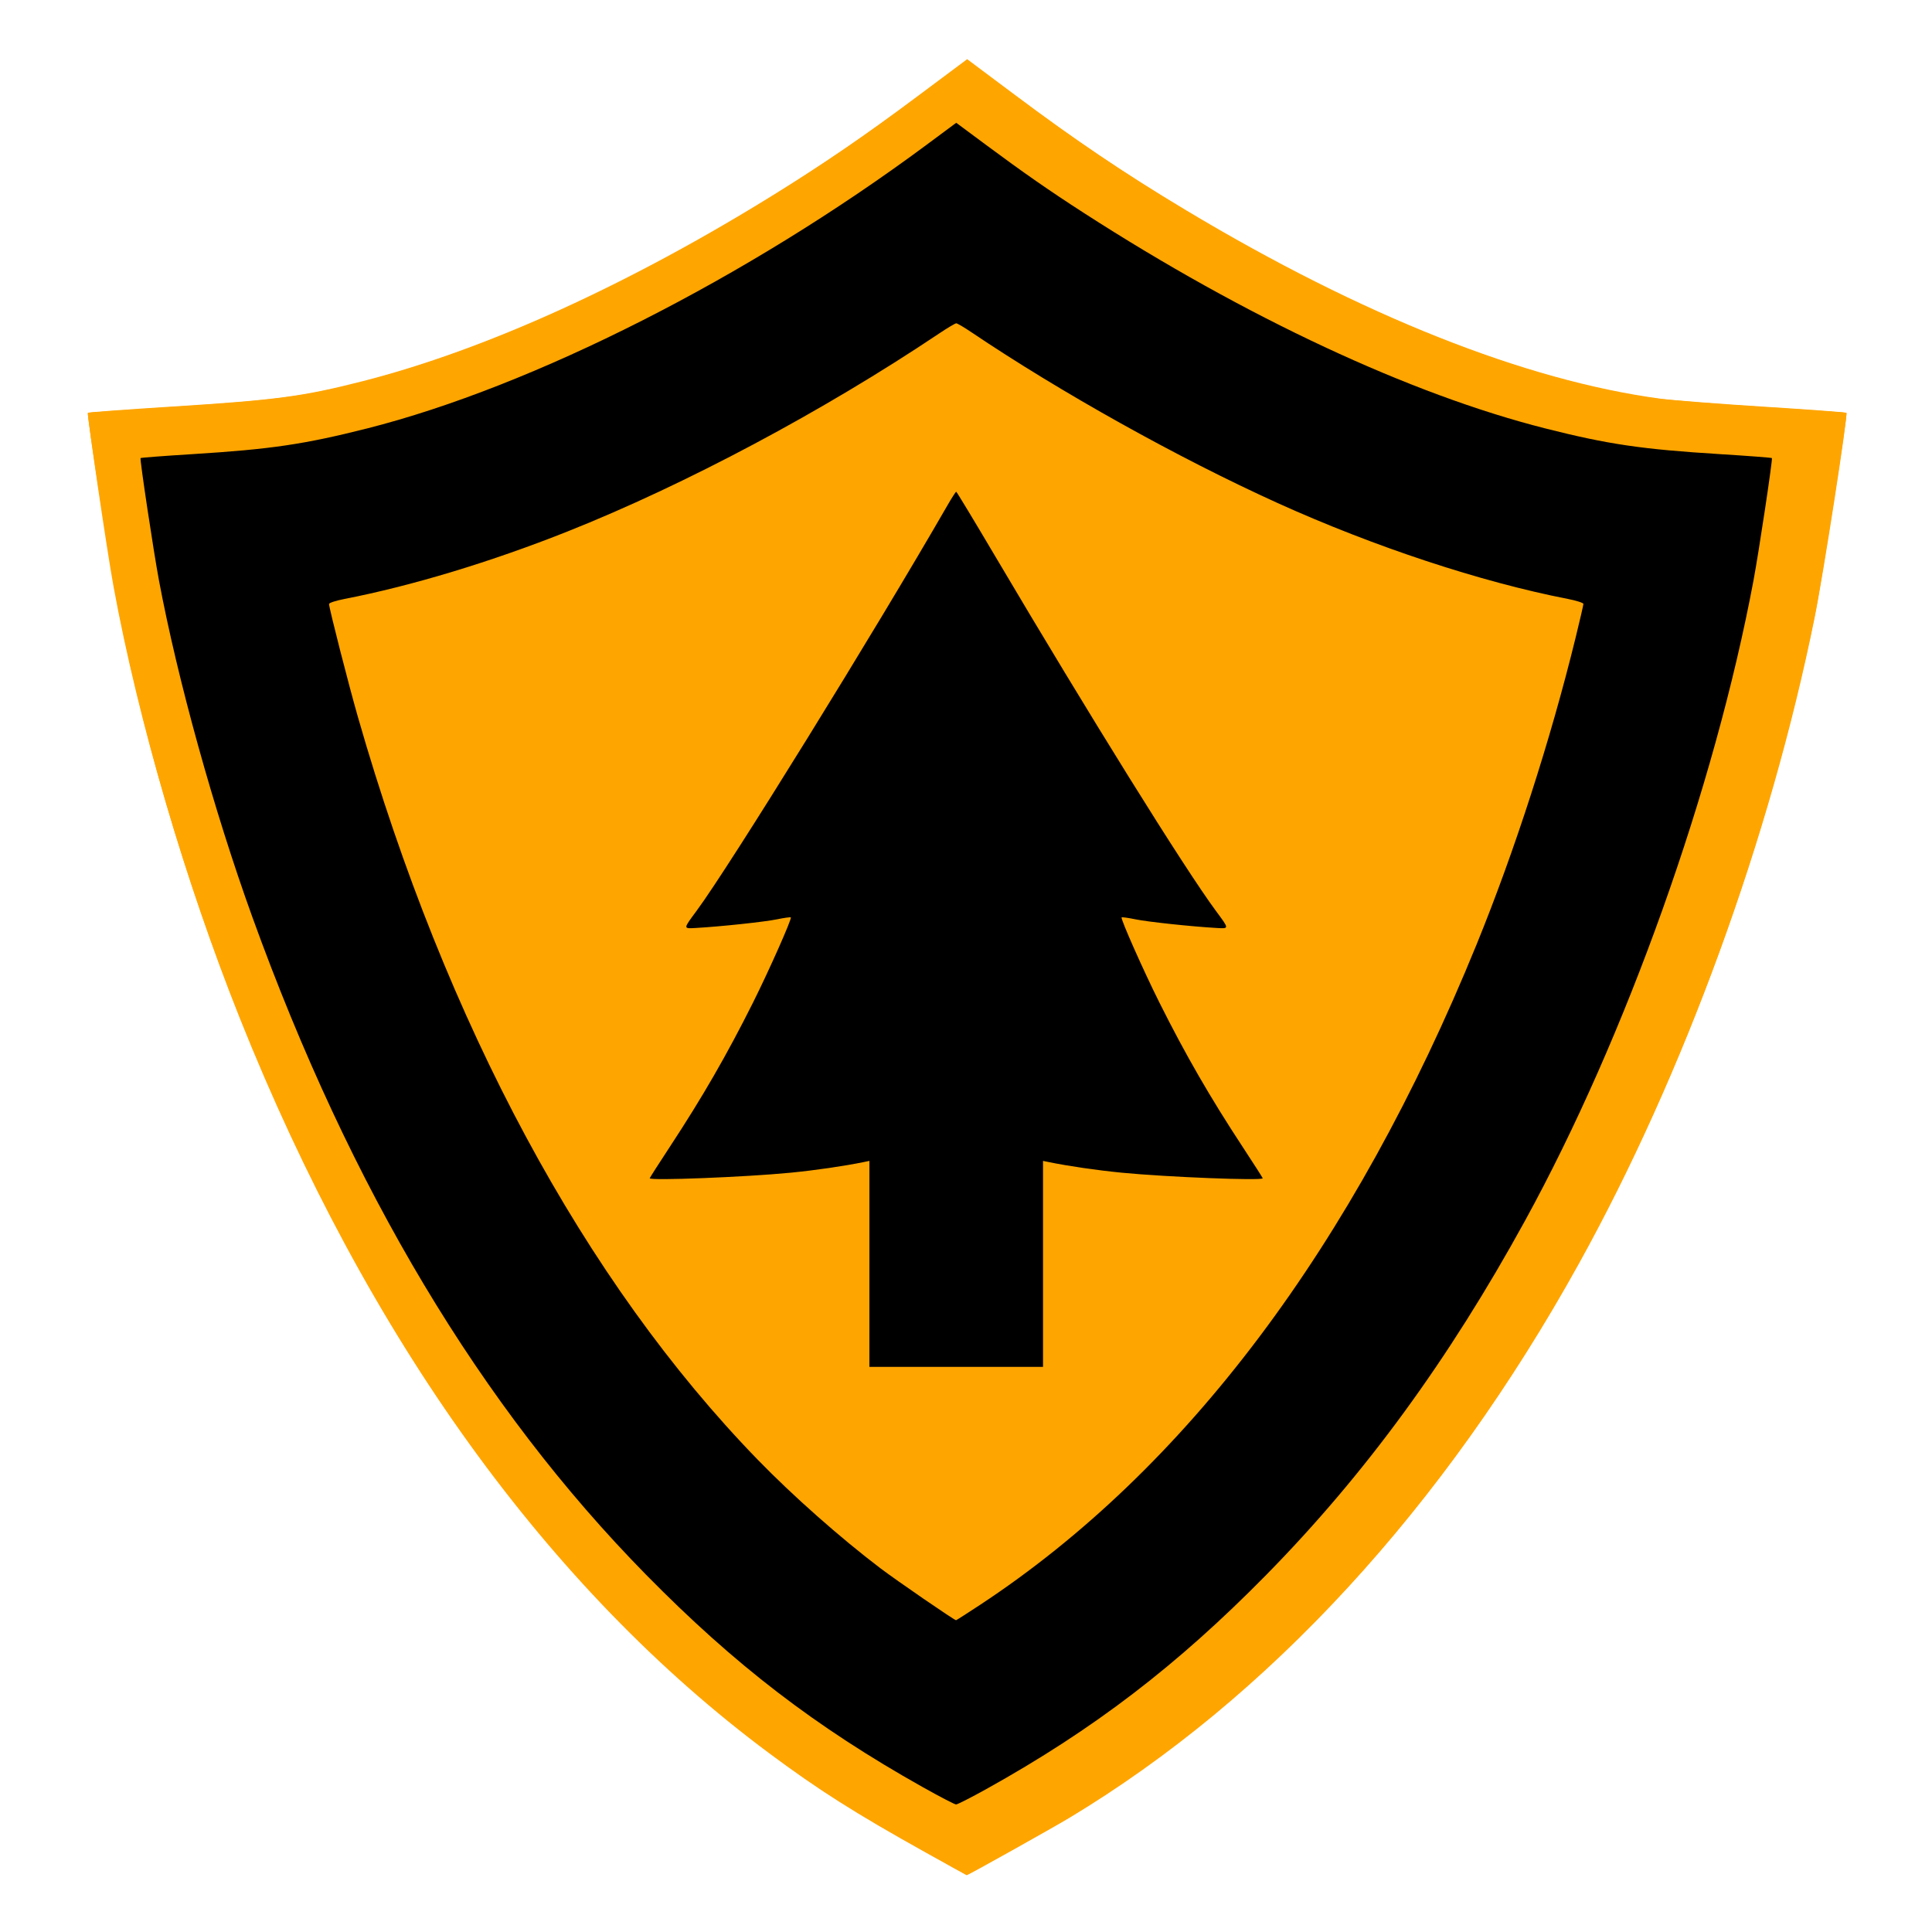 <?xml version="1.0" encoding="UTF-8" standalone="no"?>
<!-- Created with Inkscape (http://www.inkscape.org/) -->

<svg
   id="svg5181"
   version="1.1"
   width="512"
   height="512"
   viewBox="0 0 512 512"
   xmlns="http://www.w3.org/2000/svg"
   xmlns:svg="http://www.w3.org/2000/svg"
   xmlns:rdf="http://www.w3.org/1999/02/22-rdf-syntax-ns#"
   xmlns:cc="http://creativecommons.org/ns#"
   xmlns:dc="http://purl.org/dc/elements/1.1/">
  <defs
     id="defs5185" />
  <g
     id="g5731"
     transform="matrix(0.376,0,0,0.376,-49.195,-49.188)"
     style="fill:#f9b233;fill-opacity:1">
    <path
       style="fill:#ffa500;fill-opacity:1"
       d="M 783.75,1436.738 C 733.512,1408.756 708.128,1392.668 673.028,1366.564 517.256,1250.714 390.035,1074.125 299.977,848.75 c -38.639,-96.697 -71.885,-210.367 -89.205,-305 -4.588,-25.07 -18.727,-121.212 -17.941,-121.998 0.374,-0.374 26.749,-2.322 58.612,-4.33 74.629,-4.702 92.565,-7.091 135.432,-18.043 86.463,-22.089 188.074,-68.35 291.875,-132.884 35.088,-21.814 60.87,-39.525 99.058,-68.046 l 34.713,-25.926 32.177,24.095 c 46.35,34.708 76.696,55.183 122.18,82.438 124.087,74.356 238.814,119.915 334.372,132.78 7.906,1.064 40.444,3.578 72.307,5.585 31.863,2.008 58.243,3.961 58.624,4.342 1.266,1.266 -16.107,113.384 -22.389,144.486 -31.233,154.645 -92.359,322.151 -166.092,455.152 -95.321,171.941 -219.064,306.505 -359.325,390.746 -12.633,7.588 -71.304,40.393 -72.08,40.303 -0.231,-0.026 -13.076,-7.098 -28.545,-15.713 z"
       id="path5747" />
    <path
       style="fill:#ffa500;fill-opacity:1"
       d="M 782.493,1435.816 C 731.468,1407.264 706.611,1391.384 670.334,1364.16 588.194,1302.517 512.751,1222.646 447.865,1128.63 341.084,973.912 257.282,770.838 215.047,564.453 c -4.565,-22.306 -23.221,-141.697 -22.288,-142.63 0.216,-0.216 27.387,-2.122 60.379,-4.233 C 313.346,413.736 335.811,411.257 362.5,405.522 484.94,379.213 638.573,302.781 777.2,199.209 795.942,185.206 811.827,173.75 812.5,173.75 c 0.673,0 16.558,11.454 35.3,25.453 152.048,113.574 320.75,193.66 446.575,211.997 9.625,1.403 44.494,4.278 77.486,6.39 32.992,2.112 60.168,4.022 60.391,4.245 0.942,0.942 -17.705,120.171 -22.335,142.812 -35.779,174.964 -103.845,353.678 -188.654,495.332 -65.932,110.124 -143.491,202.782 -231.426,276.482 -30.012,25.154 -72.939,55.869 -105.461,75.461 -9.589,5.777 -72.065,40.707 -72.358,40.455 -0.078,-0.068 -13.364,-7.52 -29.524,-16.562 z"
       id="path5745" />
    <path
       style="fill:#ffa500;fill-opacity:1"
       d="M 784.158,1436.329 C 707.951,1393.871 657.127,1357.77 602.5,1307.296 504.752,1216.979 422.289,1104.48 354.444,968.887 291.644,843.378 240.566,693.778 213.771,556.875 210.345,539.367 192.232,422.233 192.88,421.775 c 0.135,-0.095 24.995,-1.683 55.245,-3.528 57.415,-3.502 75.401,-5.229 99.375,-9.542 99.592,-17.917 225.139,-73.007 351.152,-154.084 27.91,-17.958 47.916,-32.016 81.973,-57.606 16.5,-12.398 30.844,-22.536 31.875,-22.529 1.031,0.006 17.344,11.585 36.25,25.731 143.579,107.423 306.006,186.407 428.75,208.489 23.974,4.313 41.96,6.04 99.375,9.542 30.25,1.845 55.114,3.436 55.254,3.537 0.582,0.417 -17.232,116.463 -20.259,131.966 -19.896,101.925 -55.565,219.03 -96.897,318.125 -66.525,159.498 -152.032,293.53 -253.099,396.732 -72.235,73.761 -130.455,117.757 -224.111,169.359 -13.261,7.306 -24.792,13.245 -25.625,13.197 -0.833,-0.049 -13.424,-6.723 -27.98,-14.833 z"
       id="path5743" />
    <path
       style="fill:#ffa500;fill-opacity:1"
       d="M 800.625,1402.224 C 754.286,1376.325 726.436,1358.485 692.507,1332.968 634.104,1289.045 578.407,1234.714 529.152,1173.62 433.706,1055.235 355.967,906.694 300.209,736.169 278.891,670.97 258.378,592.124 248.849,538.75 c -4.969,-27.829 -12.505,-80.592 -11.62,-81.349 0.493,-0.421 16.927,-1.72 36.521,-2.886 53.716,-3.197 84.459,-7.789 127.5,-19.045 23.428,-6.127 67.658,-20.946 93.795,-31.426 98.123,-39.343 211.287,-103.57 299.902,-170.212 9.252,-6.958 17.494,-12.393 18.315,-12.078 0.821,0.315 10.425,7.25 21.343,15.411 86.846,64.922 198.723,128.134 295.35,166.878 26.137,10.48 70.367,25.299 93.795,31.426 43.041,11.256 73.784,15.848 127.5,19.045 19.594,1.166 36.024,2.461 36.512,2.877 0.892,0.761 -6.746,54.367 -11.582,81.285 -9.701,54.001 -30.085,132.335 -51.389,197.492 -85.404,261.194 -221.288,468.081 -391.666,596.32 -23.601,17.764 -46.078,33.11 -66.485,45.393 -13.079,7.872 -54.085,30.991 -54.54,30.75 -0.123,-0.065 -5.287,-2.949 -11.475,-6.407 z m 31.019,-137.426 C 982.835,1163.627 1104.077,997.486 1189.988,773.75 c 12.539,-32.655 33.616,-95.604 43.108,-128.75 6.292,-21.97 21.904,-82.455 21.904,-84.861 0,-0.534 -6.609,-2.25 -14.688,-3.815 C 1121.041,533.226 968.594,465.416 832.155,374.771 821.996,368.022 813.151,362.5 812.5,362.5 c -0.651,0 -9.496,5.522 -19.655,12.271 -136.439,90.645 -288.887,158.455 -408.158,181.553 -8.078,1.564 -14.688,3.281 -14.688,3.815 0,0.534 3.358,14.361 7.462,30.728 71.413,284.802 208.184,518.218 379.893,648.331 13.549,10.267 53.348,37.979 54.915,38.237 0.217,0.036 8.935,-5.651 19.375,-12.637 z M 751.25,1026.114 v -72.636 l -3.093,0.776 c -24.101,6.049 -90.727,11.972 -134.853,11.988 -14.1,0.005 -17.2,-0.31 -16.668,-1.695 0.359,-0.936 6.232,-10.076 13.05,-20.312 22.773,-34.187 41.629,-66.939 60.37,-104.861 11.604,-23.48 26.494,-56.993 25.683,-57.804 -0.201,-0.201 -4.371,0.478 -9.267,1.507 -8.552,1.799 -34.397,4.668 -56.255,6.245 -11.748,0.848 -11.527,1.492 -3.226,-9.404 20.086,-26.366 89.857,-138.315 160.626,-257.729 13.343,-22.514 24.54,-40.933 24.884,-40.932 0.344,10e-4 11.448,18.271 24.677,40.599 70.326,118.7 140.759,231.712 160.833,258.062 8.301,10.896 8.522,10.251 -3.226,9.404 -21.859,-1.577 -47.704,-4.446 -56.255,-6.245 -4.896,-1.03 -9.066,-1.708 -9.267,-1.507 -0.201,0.201 2.605,7.383 6.234,15.96 19.489,46.052 49.383,100.994 79.822,146.705 6.816,10.236 12.687,19.377 13.046,20.312 0.531,1.385 -2.569,1.7 -16.668,1.695 -44.126,-0.016 -110.753,-5.939 -134.853,-11.988 L 873.75,953.479 v 72.636 72.635 H 812.5 751.25 Z"
       id="path5741" />
    <path
       style="fill:#ffa500;fill-opacity:1"
       d="M 788.75,1395.191 C 712.559,1352.424 656.338,1309.211 593.125,1244.83 476.213,1125.758 381.861,967.371 313.989,776.25 c -30.464,-85.782 -57.086,-186.161 -68.295,-257.5 -6.107,-38.872 -9.19,-60.625 -8.669,-61.169 0.287,-0.299 16.683,-1.548 36.436,-2.775 63.795,-3.962 93.93,-9.1 150.289,-25.622 109.81,-32.192 252.159,-106.734 367.772,-192.586 14.003,-10.398 21.432,-15.18 22.517,-14.495 0.891,0.562 10.331,7.547 20.978,15.522 111.094,83.216 257.014,159.54 366.233,191.559 56.359,16.522 86.495,21.66 150.289,25.622 19.753,1.227 36.149,2.475 36.436,2.775 0.521,0.544 -2.562,22.297 -8.669,61.169 -4.141,26.357 -12.364,65.625 -21.07,100.625 -52.343,210.418 -143.626,404.906 -256.506,546.512 -23.624,29.636 -43.534,52.136 -69.855,78.944 -63.685,64.862 -121.75,109.335 -198.242,151.839 -10.721,5.957 -20.283,10.824 -21.25,10.816 -0.967,-0.012 -11.601,-5.54 -23.633,-12.294 z m 40.487,-128.487 C 928.858,1201.082 1016.706,1105.346 1089.946,982.587 1140.937,897.119 1187.881,790.883 1220.616,686.875 1233.378,646.328 1255,566.883 1255,560.541 c 0,-0.826 -4.702,-2.361 -10.938,-3.572 -46.068,-8.943 -101.574,-25.606 -153.73,-46.15 C 1006.207,477.682 907.646,425.35 824.735,369.796 818.746,365.783 813.24,362.5 812.5,362.5 c -0.74,0 -6.246,3.283 -12.235,7.296 C 717.212,425.445 619.52,477.312 534.375,510.966 486.587,529.854 427.316,547.735 384.062,556.312 375.106,558.088 370,559.67 370,560.668 c 0,2.725 14.473,59.039 21.058,81.934 36.354,126.408 86.474,244.254 146.037,343.377 63.435,105.566 137.962,191.161 221.885,254.839 11.542,8.757 52.158,36.663 53.382,36.677 0.268,0 7.862,-4.853 16.875,-10.79 z M 751.25,1026.094 v -72.656 l -4.062,0.834 c -13.824,2.839 -34.216,5.808 -51.562,7.508 -33.077,3.241 -99.375,5.784 -99.375,3.813 0,-0.362 4.97,-8.096 11.044,-17.188 22.895,-34.268 44.848,-72.324 63.255,-109.654 12.152,-24.644 26.117,-56.251 25.241,-57.126 -0.291,-0.291 -4.697,0.332 -9.792,1.385 -8.687,1.794 -39.353,5.067 -56.981,6.081 -9.285,0.534 -9.295,0.893 0.333,-12.126 13.71,-18.539 48.725,-73.289 88.792,-138.838 17.77,-29.071 79.422,-131.986 88.164,-147.172 3.063,-5.32 5.849,-9.672 6.193,-9.672 0.344,0 3.127,4.352 6.186,9.672 8.525,14.828 70.116,117.632 88.172,147.172 40.051,65.524 75.08,120.297 88.792,138.838 9.628,13.019 9.618,12.66 0.333,12.126 -17.628,-1.014 -48.294,-4.287 -56.981,-6.081 -5.095,-1.052 -9.501,-1.675 -9.792,-1.385 -0.876,0.876 13.09,32.482 25.241,57.126 18.407,37.331 40.36,75.387 63.255,109.654 6.074,9.091 11.044,16.826 11.044,17.188 0,1.972 -66.298,-0.572 -99.375,-3.813 -17.346,-1.699 -37.738,-4.669 -51.562,-7.508 L 873.75,953.438 v 72.656 72.656 H 812.5 751.25 Z"
       id="path5739" />
    <path
       style="fill:#ffa500;fill-opacity:1"
       d="M 791.25,1396.488 C 751.381,1373.998 725.3,1357.213 695,1334.543 551.08,1226.863 431.494,1063.833 345.995,858.75 315.006,784.418 287.281,700.549 267.485,621.25 254.735,570.174 248.909,540.58 240.862,486.001 l -4.183,-28.374 6.348,-0.673 c 3.491,-0.37 20.692,-1.548 38.223,-2.617 47.898,-2.921 74.853,-6.996 116.034,-17.543 C 514.035,406.893 666.382,329.768 789.062,238.458 l 23.438,-17.444 23.438,17.444 c 122.681,91.31 275.028,168.434 391.779,198.334 42.229,10.815 67.931,14.604 122.679,18.086 20.499,1.304 37.423,2.567 37.609,2.808 0.442,0.572 -9.577,67.12 -12.298,81.688 -18.451,98.777 -54.846,218.979 -96.701,319.375 -92.019,220.723 -223.762,392.927 -381.889,499.175 -26.307,17.676 -81.014,49.627 -84.812,49.533 -0.924,-0.023 -10.398,-4.96 -21.055,-10.971 z m 39.511,-130.582 c 79.129,-52.834 147.445,-120.464 210.46,-208.349 89.066,-124.217 162.531,-290.139 206.841,-467.152 6.607,-26.393 7.665,-31.656 6.368,-31.656 -0.314,0 -8.892,-1.714 -19.062,-3.808 C 1116.276,530.414 972.011,466.2 837.812,377.986 L 812.5,361.347 787.188,377.986 c -134.292,88.277 -278.441,152.422 -397.749,176.996 -10.277,2.117 -18.976,4.139 -19.331,4.493 -0.914,0.914 11.298,49.735 20.769,83.025 9.528,33.493 29.136,92.776 41.394,125.153 79.466,209.883 192.647,373.147 329.604,475.455 15.633,11.678 49.068,34.393 50.625,34.393 0.493,0 8.711,-5.217 18.261,-11.594 z M 752.095,1097.928 c -0.465,-0.465 -0.845,-33.166 -0.845,-72.668 v -71.823 l -4.062,0.825 c -12.471,2.531 -36.466,5.935 -53.438,7.58 -22.082,2.141 -95.852,5.223 -97.021,4.054 -0.425,-0.425 2.279,-5.16 6.01,-10.522 29.289,-42.098 65.65,-107.771 85.971,-155.28 7.546,-17.641 8.602,-20.898 6.322,-19.489 -4.114,2.542 -49.89,8.145 -66.551,8.145 h -7.368 l 5.204,-7.188 c 8.025,-11.083 30.705,-45.127 43.926,-65.938 C 696.948,673.592 766.723,558.699 801.763,499.062 807.115,489.953 811.947,482.5 812.5,482.5 c 0.553,0 5.385,7.453 10.738,16.562 69.836,118.846 147.547,243.962 175.591,282.704 l 5.35,7.391 -15.527,-0.835 c -18.672,-1.004 -45.184,-4.138 -53.711,-6.35 -3.405,-0.883 -6.191,-1.133 -6.191,-0.556 0,2.6 16.158,38.42 28.05,62.185 19.506,38.978 44.467,81.599 65.461,111.773 3.731,5.362 6.435,10.097 6.01,10.522 -1.169,1.169 -74.939,-1.913 -97.021,-4.054 -16.966,-1.645 -40.968,-5.049 -53.427,-7.578 l -4.052,-0.823 -0.323,72.342 -0.323,72.342 -60.092,0.324 c -33.051,0.178 -60.473,-0.056 -60.938,-0.521 z"
       id="path5737" />
    <path
       style="fill:#ffa500;fill-opacity:1"
       d="m 800.625,1401.613 c -34.677,-19.624 -47.301,-27.182 -66.25,-39.658 C 580.719,1260.784 452.237,1098.972 359.634,890 312.795,784.301 273.955,662.479 252.628,554.375 c -6.403,-32.456 -16.118,-95.052 -14.937,-96.234 0.372,-0.372 18.06,-1.809 39.305,-3.193 62.255,-4.056 97.898,-10.382 152.249,-27.024 109.608,-33.561 250.2,-107.531 360.465,-189.651 l 22.79,-16.973 22.79,16.973 c 110.264,82.12 250.857,156.09 360.465,189.651 54.35,16.642 89.994,22.969 152.249,27.024 21.245,1.384 38.933,2.821 39.305,3.193 0.372,0.372 -1.449,15.146 -4.047,32.83 -22.129,150.611 -75.518,317.593 -147.565,461.528 -94.506,188.806 -218.037,331.571 -365.929,422.904 -17.46,10.783 -55.98,32.123 -57.73,31.982 -0.777,-0.062 -5.913,-2.661 -11.413,-5.773 z m 28.213,-134.271 c 75.68,-49.495 147.896,-120.312 209.527,-205.467 81.909,-113.172 149.631,-258.411 196.712,-421.875 4.978,-17.283 21.168,-80.389 20.739,-80.84 -0.113,-0.118 -7.514,-1.702 -16.448,-3.521 C 1181.539,543.87 1114.166,521.821 1049.375,493.462 979.301,462.79 894.242,415.921 827.188,371.033 l -14.688,-9.832 -14.688,9.832 c -67.054,44.888 -152.113,91.757 -222.188,122.429 -64.791,28.359 -132.164,50.408 -189.994,62.178 -8.934,1.818 -16.336,3.403 -16.448,3.521 -0.428,0.45 15.761,63.556 20.739,80.84 37.259,129.361 86.408,245.223 146.498,345.348 65.717,109.502 141.39,195.489 229.832,261.159 14.279,10.602 44.705,30.992 46.248,30.992 0.443,0 7.795,-4.571 16.338,-10.158 z M 751.25,1025.625 c 0,-39.531 -0.462,-71.875 -1.027,-71.875 -0.565,0 -9.143,1.361 -19.062,3.025 -9.919,1.664 -27.704,3.923 -39.521,5.021 -21.1,1.96 -93.926,5.083 -94.938,4.072 -0.284,-0.283 3.086,-5.798 7.488,-12.254 31.213,-45.777 66.034,-108.997 85.642,-155.489 4.059,-9.625 7.305,-17.571 7.212,-17.659 -0.093,-0.087 -5.117,0.855 -11.164,2.093 -11.322,2.319 -48.116,6.191 -58.829,6.191 h -6.04 l 4.534,-5.938 c 20.454,-26.787 76.974,-117.084 152.581,-243.762 18.562,-31.101 34.031,-56.548 34.375,-56.548 0.344,0 15.812,25.446 34.375,56.548 75.607,126.678 132.127,216.975 152.581,243.762 l 4.534,5.938 h -6.04 c -10.713,0 -47.506,-3.872 -58.829,-6.191 -6.048,-1.239 -11.071,-2.18 -11.164,-2.093 -0.093,0.087 3.161,8.034 7.231,17.659 19.883,47.024 54.372,109.655 85.624,155.489 4.402,6.456 7.772,11.971 7.489,12.254 -1.011,1.011 -73.838,-2.112 -94.938,-4.072 -11.817,-1.098 -29.602,-3.357 -39.521,-5.021 -9.919,-1.664 -18.497,-3.025 -19.062,-3.025 -0.565,0 -1.027,32.344 -1.027,71.875 V 1097.5 H 812.5 751.25 Z"
       id="path5735" />
    <path
       style="fill:#ffa500;fill-opacity:1"
       d="M 788.566,1394.506 C 697.528,1343.688 621.644,1280.989 549.375,1196.875 433.599,1062.124 340.784,880.617 281.819,673.648 271.502,637.435 258.97,586.218 252.636,554.375 c -5.078,-25.529 -15.925,-95.253 -14.967,-96.211 0.291,-0.291 18.19,-1.687 39.775,-3.101 C 345.171,450.627 384.992,442.957 446.25,422.55 553.422,386.847 684.629,316.662 787.188,240.175 l 25.312,-18.878 25.312,18.878 c 101.785,75.909 233.179,146.344 339.062,181.757 62.453,20.888 102.526,28.666 170.681,33.131 21.585,1.414 39.483,2.809 39.775,3.101 0.958,0.958 -9.888,70.683 -14.967,96.211 -9.789,49.209 -27.979,118.715 -44.653,170.625 -95.367,296.896 -253.076,522.325 -452.543,646.861 -14.55,9.084 -61.244,35.639 -62.669,35.639 -0.36,0 -11.13,-5.847 -23.934,-12.994 z m 45.667,-130.736 c 77.123,-51.506 150.891,-125.601 212.478,-213.421 87.619,-124.939 158.087,-285.822 202.087,-461.377 4.061,-16.201 7.183,-29.656 6.939,-29.9 -0.244,-0.244 -7.4,-1.846 -15.903,-3.559 C 1116.23,530.604 973.169,466.808 830.312,372.892 L 812.5,361.182 794.688,372.892 c -142.893,93.94 -285.886,157.705 -409.522,182.62 -8.503,1.713 -15.651,3.307 -15.885,3.541 -0.234,0.234 2.901,13.733 6.967,29.997 47.565,190.269 127.352,364.942 225.398,493.449 43.296,56.748 98.24,112.808 150.184,153.236 17.935,13.959 58.329,41.764 60.672,41.764 0.646,0 10.426,-6.179 21.734,-13.73 z M 751.25,1025.238 v -72.262 l -15.312,2.813 C 705.927,961.301 659.76,965 620.959,965 608.056,965 597.5,964.746 597.5,964.436 c 0,-0.31 6.391,-10.295 14.201,-22.188 24.16,-36.788 42.771,-69.311 60.797,-106.247 10.837,-22.206 25.232,-54.939 24.487,-55.683 -0.202,-0.202 -4.045,0.485 -8.54,1.528 -9.774,2.267 -33.685,5.117 -53.267,6.35 l -14.197,0.894 6.803,-9.232 C 650.654,748.822 703.071,665.16 771.405,550.625 c 16.817,-28.188 32.779,-55.047 35.471,-59.688 2.692,-4.641 5.236,-8.438 5.654,-8.438 0.418,0 2.098,2.391 3.733,5.312 6.25,11.167 68.971,115.804 91.599,152.812 41.696,68.197 73.322,117.477 89.354,139.232 l 6.803,9.232 -14.197,-0.894 c -19.583,-1.233 -43.493,-4.083 -53.267,-6.35 -4.495,-1.042 -8.337,-1.73 -8.54,-1.528 -0.745,0.745 13.65,33.478 24.487,55.683 18.026,36.936 36.637,69.459 60.797,106.247 7.811,11.893 14.201,21.877 14.201,22.188 0,0.31 -10.556,0.564 -23.459,0.564 -38.801,0 -84.968,-3.699 -114.979,-9.211 L 873.75,952.976 V 1025.238 1097.5 H 812.5 751.25 Z"
       id="path5733" />
  </g>
  <path
     style="fill:#000000;stroke-width:0.376"
     d="M 244.49,473.583 C 216.149,457.675 194.686,441.195 171.23,417.333 127.441,372.786 92.935,315.142 66.855,242.969 56.717,214.914 47.032,179.991 42.121,153.785 c -1.409,-7.521 -5.114,-32.141 -4.873,-32.389 0.109,-0.112 6.269,-0.581 13.689,-1.042 20.806,-1.292 29.695,-2.6 46.357,-6.818 C 141.247,102.408 198.088,73.591 245.547,38.375 l 7.865,-5.836 7.865,5.836 c 9.988,7.412 16.787,12.141 25.941,18.046 42.932,27.691 86.562,48.065 122.312,57.116 16.662,4.218 25.551,5.526 46.357,6.818 7.42,0.461 13.58,0.93 13.689,1.042 0.24,0.248 -3.464,24.867 -4.873,32.389 -10.34,55.181 -33.813,120.968 -60.554,169.712 -20.239,36.893 -42.408,67.236 -68.554,93.836 -23.638,24.047 -45.785,40.992 -74.244,56.805 -4.027,2.238 -7.619,4.066 -7.982,4.063 -0.363,0 -4.358,-2.081 -8.877,-4.618 z m 15.208,-48.261 c 54.48,-35.874 99.019,-95.095 131.586,-174.963 10.133,-24.852 19.603,-54.184 26.26,-81.336 1.14,-4.648 2.074,-8.687 2.076,-8.974 0,-0.287 -1.845,-0.882 -4.104,-1.322 -23.027,-4.48 -51.416,-13.858 -76.915,-25.409 -26.274,-11.902 -57.618,-29.389 -81.294,-45.355 -1.861,-1.255 -3.612,-2.281 -3.892,-2.281 -0.28,0 -2.349,1.233 -4.599,2.741 -30.682,20.558 -67.196,40.007 -98.435,52.431 -20.211,8.038 -41.271,14.41 -59.073,17.873 -2.341,0.455 -4.108,1.033 -4.108,1.343 0,1.077 5.183,21.349 7.69,30.081 23.358,81.334 60.009,149.403 105.893,196.661 9.254,9.531 21.88,20.707 32.484,28.753 4.367,3.313 19.632,13.803 20.094,13.809 0.101,0 2.953,-1.822 6.339,-4.051 z m -29.294,-90.38 v -27.291 l -1.526,0.313 c -5.214,1.071 -12.855,2.181 -19.368,2.815 -11.965,1.164 -37.327,2.164 -37.327,1.473 0,-0.116 2.4,-3.867 5.334,-8.334 8.636,-13.149 15.129,-24.408 22.016,-38.172 4.279,-8.552 10.378,-22.292 10.043,-22.627 -0.112,-0.112 -1.769,0.12 -3.683,0.515 -3.263,0.674 -14.782,1.903 -21.403,2.284 -3.488,0.201 -3.492,0.337 0.133,-4.566 8.775,-11.866 47.091,-73.797 66.459,-107.421 1.151,-1.998 2.198,-3.626 2.328,-3.618 0.129,0.011 4.756,7.665 10.283,17.015 25.017,42.324 50.191,82.783 58.504,94.024 3.626,4.903 3.622,4.766 0.133,4.566 -6.622,-0.381 -18.14,-1.61 -21.403,-2.284 -1.914,-0.395 -3.571,-0.627 -3.683,-0.515 -0.335,0.335 5.764,14.075 10.043,22.627 6.887,13.764 13.381,25.023 22.016,38.172 2.934,4.467 5.334,8.218 5.334,8.334 0,0.692 -25.362,-0.309 -37.327,-1.473 -6.513,-0.633 -14.154,-1.744 -19.368,-2.815 l -1.526,-0.313 v 27.291 27.291 h -23.007 -23.007 z"
     id="path5749" />
</svg>
